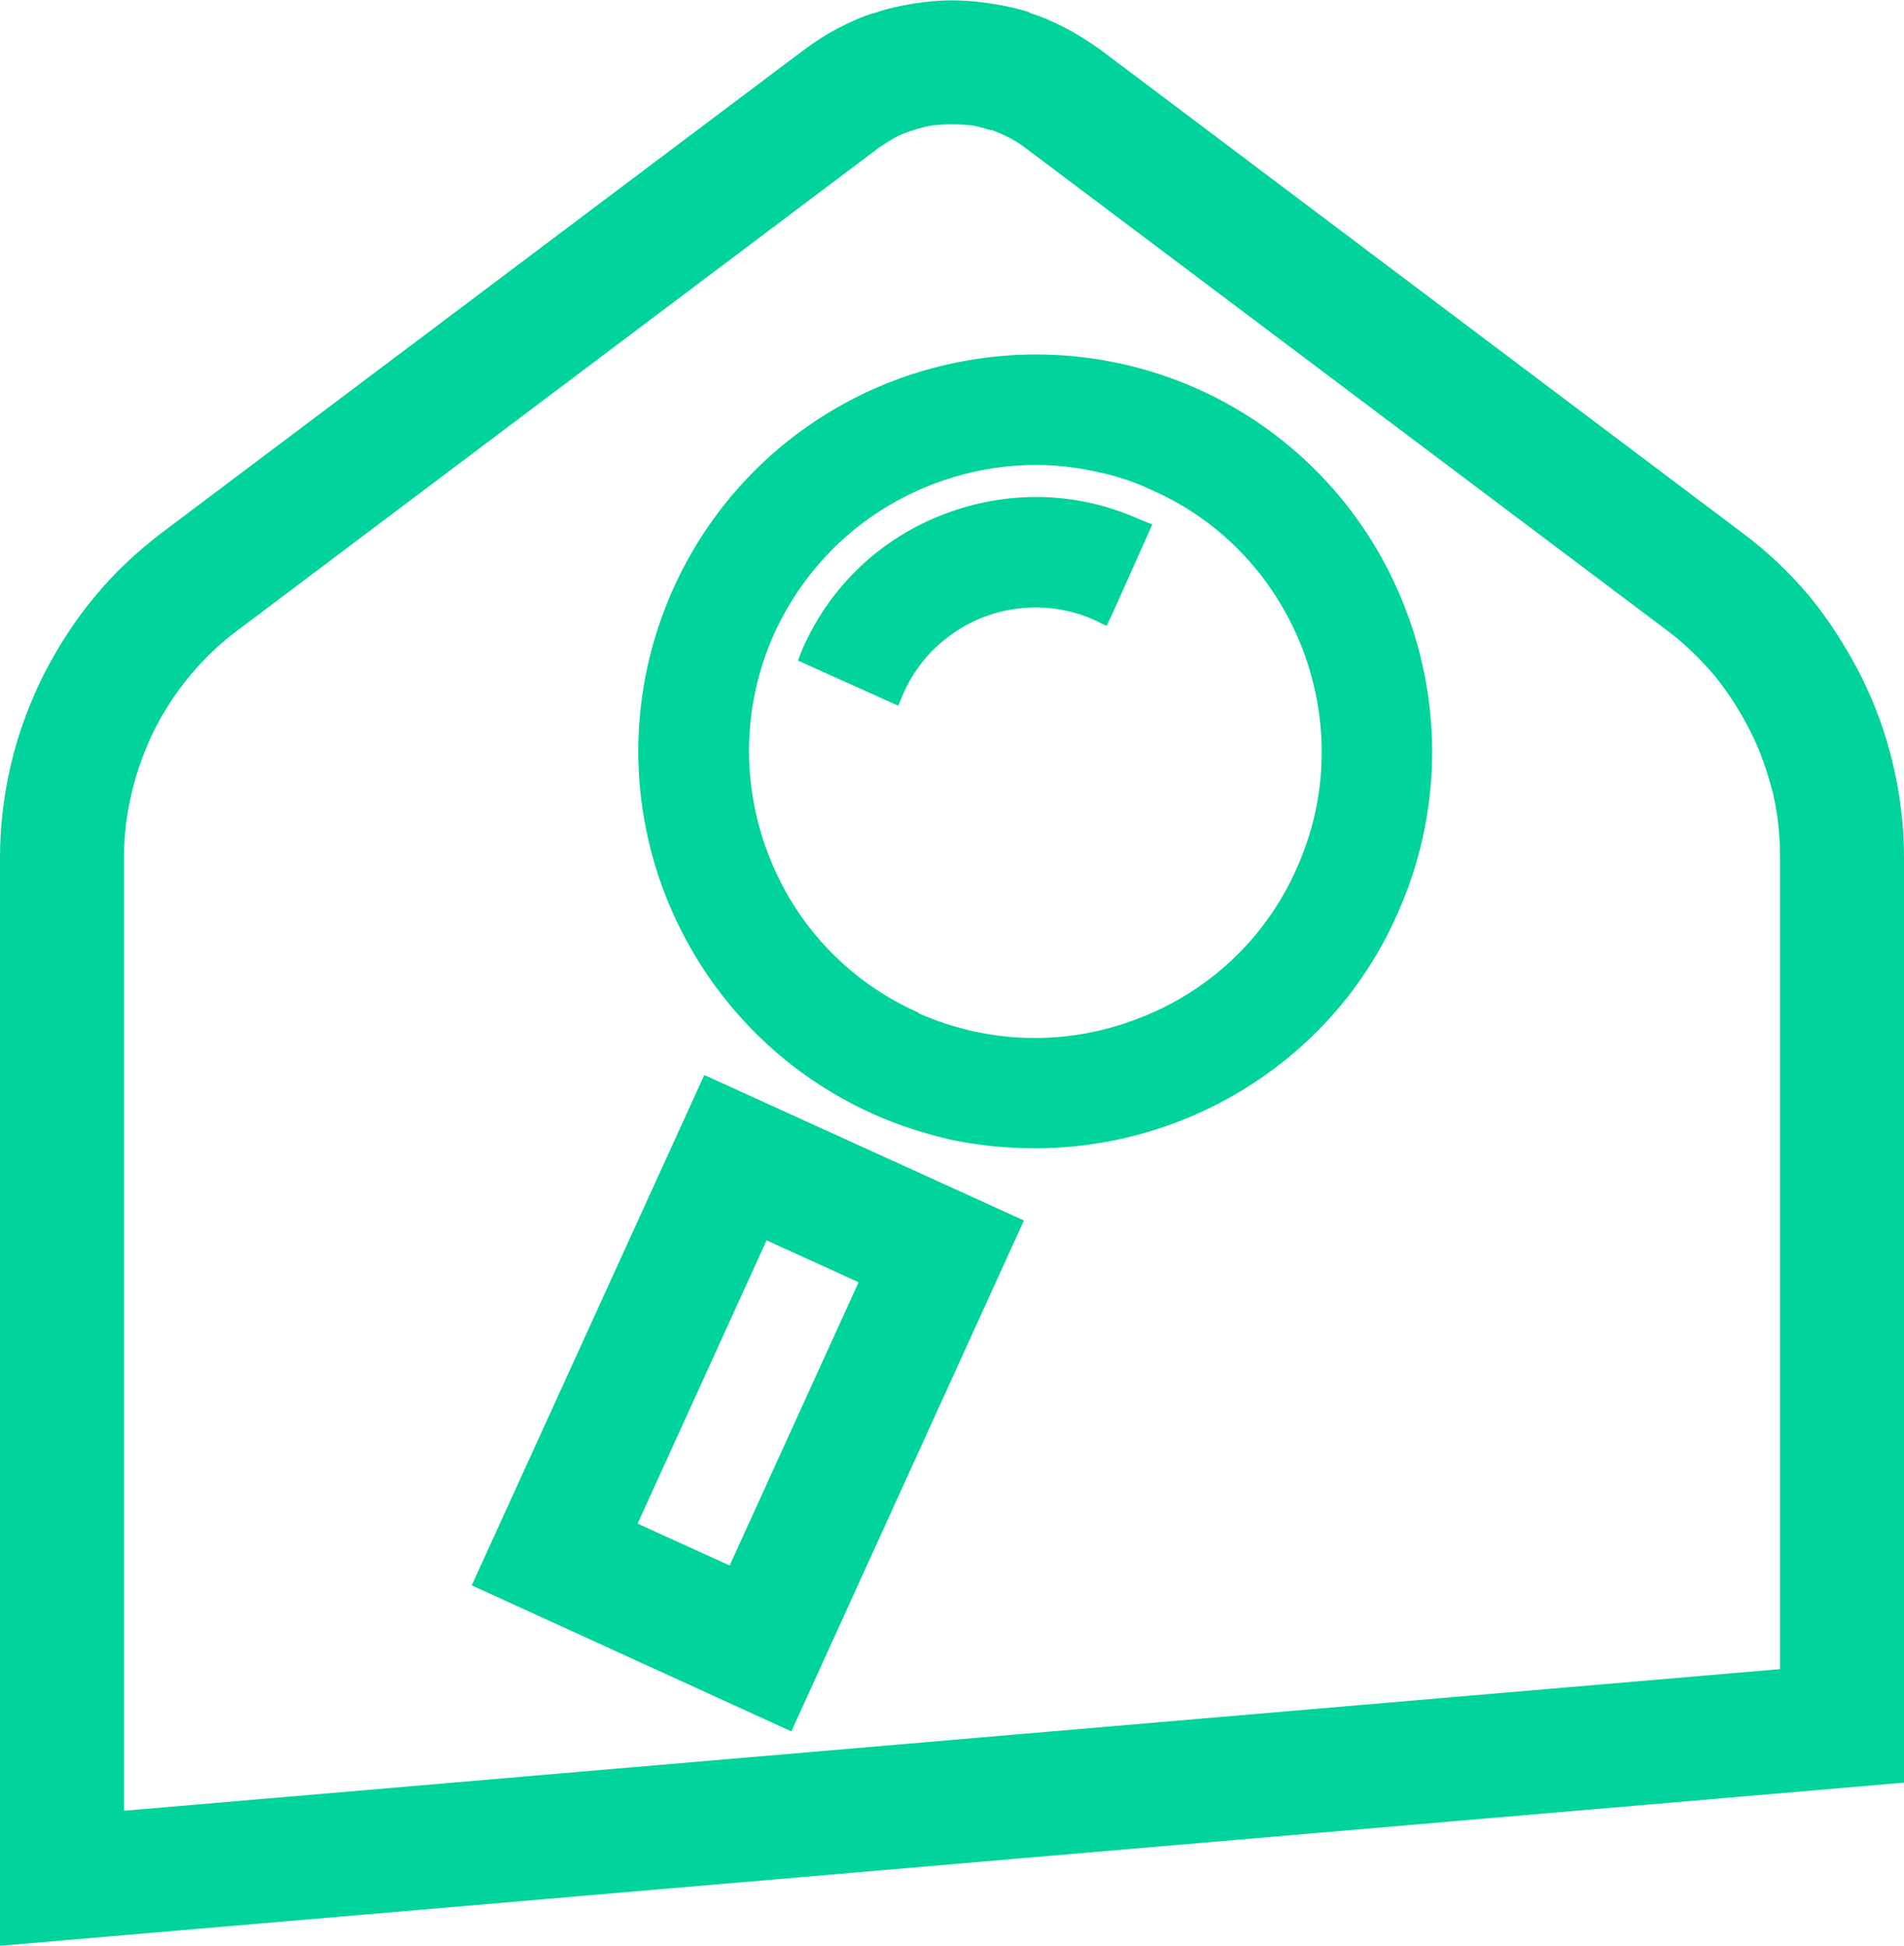 <svg xmlns="http://www.w3.org/2000/svg" xml:space="preserve" width="272" height="278" style="shape-rendering:geometricPrecision;text-rendering:geometricPrecision;image-rendering:optimizeQuality;fill-rule:evenodd;clip-rule:evenodd" viewBox="0 0 345.5 353"><path d="M22.5 240.7v-85.2c0-4 .5-7.9 1.4-11.7.9-3.9 2.3-7.7 4-11.2 1.8-3.6 4-7 6.6-10.1 2.5-3 5.4-5.8 8.5-8.1l116.4-87.6c1-.7 2-1.3 3-1.9.9-.5 2-.9 3.2-1.3 1.2-.4 2.4-.7 3.5-.9 1-.1 2.3-.2 3.7-.2 1.4 0 2.7.1 3.7.2 1 .2 2.1.5 3.4.9v-.1c1.1.4 2.2.9 3.2 1.4 1.1.6 2.1 1.2 3 1.9l116.5 87.6c3.1 2.3 5.9 5.1 8.5 8.1 2.5 3.1 4.7 6.5 6.5 10.1 1.8 3.5 3.1 7.3 4.1 11.2.9 3.8 1.3 7.7 1.3 11.7v147.3L22.5 328.5v-87.8zm213.9-122.9c4.7 12.4 4.8 26.6-1.1 39.7-5.8 13.1-16.4 22.6-28.9 27.3-12.4 4.8-26.6 4.8-39.7-1v-.1c-13.1-5.8-22.6-16.4-27.3-28.8-4.8-12.5-4.8-26.7 1-39.8 4.3-9.5 11-17.1 19.2-22.4 8.4-5.4 18.3-8.4 28.4-8.4 3.6 0 7.2.4 10.8 1.2 3.5.7 6.9 1.8 10.3 3.4 13.1 5.8 22.5 16.4 27.3 28.9zm-60.9 98.9L127.8 195l-42.2 92.6 58 26.5 42.2-92.7-10.3-4.7zm-36.4 8.3 16.7 7.6-23.4 51.4-16.7-7.6 23.4-51.4zm62.8-113.8 7.2-16.1-2.5-1c-11.6-5.2-24.2-5.1-35.2-.9-11.1 4.2-20.5 12.6-25.7 24.3-.3.7-.6 1.5-.9 2.3L163 128l1-2.4c2.9-6.5 8.3-11.3 14.5-13.7 6.3-2.4 13.5-2.4 20 .5l2.3 1.1 1.1-2.3zM162.2 69c-17.3 6.6-32 19.8-40.1 37.9-8.1 18.2-8.1 37.9-1.5 55.1 6.6 17.2 19.8 32 37.9 40.1 4.7 2.1 9.5 3.6 14.3 4.7 5 1 10 1.5 15 1.5 14 0 27.7-4.1 39.3-11.6 11.3-7.3 20.7-17.8 26.5-31 8.1-18.1 8.1-37.9 1.5-55.1-6.5-17.2-19.7-32-37.8-40.1-18.2-8.1-37.9-8-55.1-1.5zM0 155.5V353l345.5-29.6V155.5c0-5.7-.7-11.4-2-16.9-1.3-5.6-3.3-11-5.8-16-2.6-5.1-5.7-10-9.3-14.4-3.6-4.3-7.7-8.2-12.4-11.7L199.6 8.9c-2-1.4-4-2.7-6.1-3.8-2.1-1.1-4.3-2.1-6.6-2.8v-.1c-2.1-.7-4.4-1.2-7-1.6-2.5-.4-4.9-.6-7.1-.6-2.2 0-4.6.2-7.1.6-2.4.4-4.8.9-7 1.7h-.1c-2.1.6-4.3 1.6-6.6 2.8-2.1 1.1-4.1 2.4-6 3.8L29.5 96.5c-4.6 3.5-8.8 7.4-12.3 11.7-3.7 4.4-6.8 9.3-9.4 14.4-2.5 5.1-4.5 10.4-5.8 16-1.3 5.5-2 11.2-2 16.9z" style="fill:#00d39b;fill-rule:nonzero"/></svg>